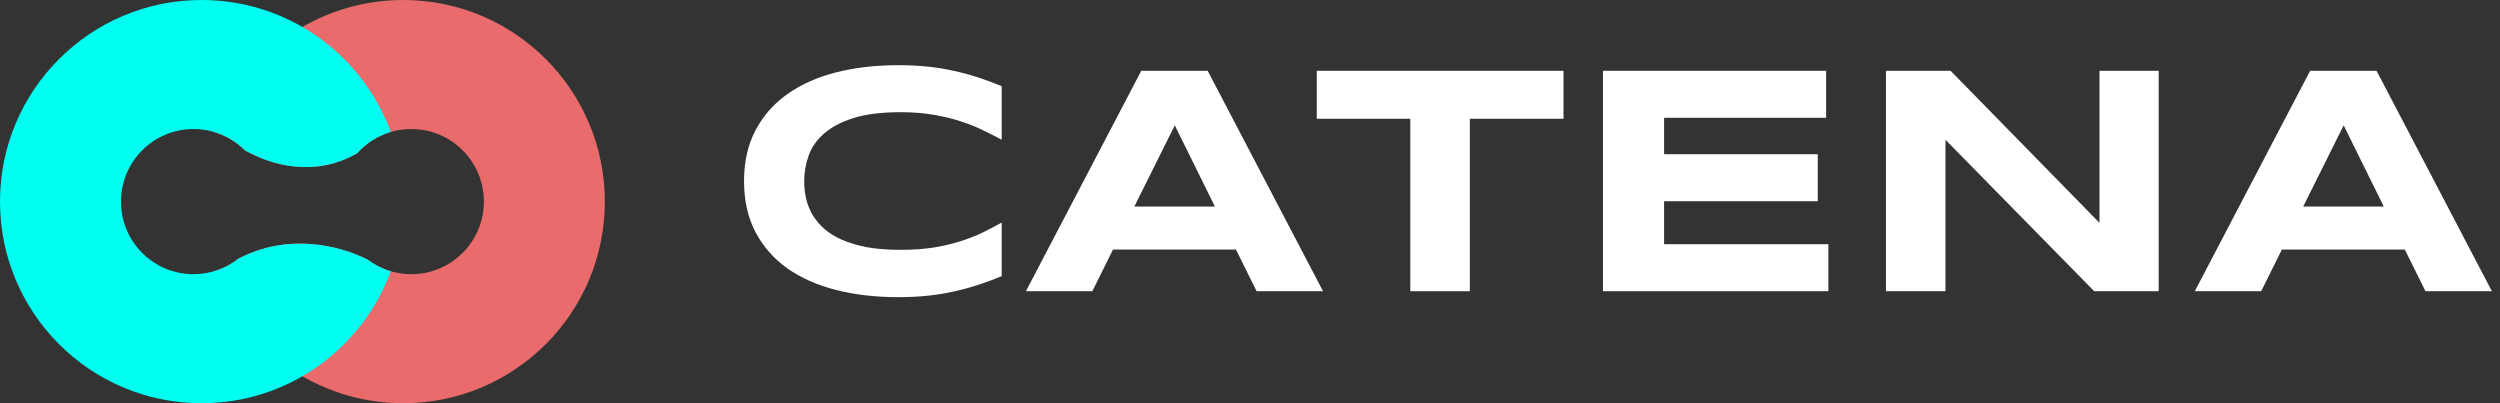 <svg width="248" height="40" viewBox="0 0 248 40" fill="none" xmlns="http://www.w3.org/2000/svg">
<rect x="0" y="0" width="248" height="40" fill="#333333" stroke="none"/>
<path d="M99.368 27.393C98.604 27.711 97.835 27.998 97.06 28.252C96.286 28.507 95.485 28.724 94.657 28.905C93.83 29.096 92.954 29.239 92.031 29.334C91.119 29.43 90.138 29.478 89.087 29.478C86.859 29.478 84.806 29.239 82.928 28.762C81.061 28.284 79.448 27.568 78.09 26.613C76.743 25.648 75.692 24.449 74.939 23.017C74.186 21.574 73.809 19.892 73.809 17.972C73.809 16.051 74.186 14.375 74.939 12.943C75.692 11.5 76.743 10.301 78.09 9.346C79.448 8.381 81.061 7.659 82.928 7.182C84.806 6.704 86.859 6.466 89.087 6.466C90.138 6.466 91.119 6.513 92.031 6.609C92.954 6.704 93.83 6.848 94.657 7.038C95.485 7.219 96.286 7.436 97.06 7.691C97.835 7.946 98.604 8.232 99.368 8.55V13.866C98.763 13.537 98.126 13.213 97.458 12.895C96.79 12.566 96.052 12.274 95.246 12.02C94.44 11.754 93.554 11.542 92.588 11.383C91.623 11.213 90.535 11.129 89.326 11.129C87.469 11.129 85.925 11.319 84.695 11.701C83.475 12.083 82.499 12.593 81.766 13.229C81.034 13.866 80.52 14.598 80.223 15.425C79.926 16.242 79.777 17.091 79.777 17.972C79.777 18.555 79.841 19.133 79.968 19.706C80.096 20.269 80.308 20.804 80.605 21.314C80.902 21.812 81.289 22.274 81.766 22.698C82.244 23.123 82.838 23.489 83.549 23.796C84.26 24.104 85.087 24.348 86.031 24.528C86.986 24.698 88.085 24.783 89.326 24.783C90.535 24.783 91.623 24.709 92.588 24.56C93.554 24.401 94.44 24.194 95.246 23.939C96.052 23.685 96.79 23.398 97.458 23.08C98.126 22.751 98.763 22.417 99.368 22.078V27.393Z" fill="white"/>
<path d="M122.603 24.751H110.412L108.359 28.889H101.771L113.213 7.023H119.802L131.244 28.889H124.656L122.603 24.751ZM112.529 20.486H120.518L116.539 12.434L112.529 20.486Z" fill="white"/>
<path d="M145.806 11.781V28.889H139.902V11.781H130.624V7.023H155.1V11.781H145.806Z" fill="white"/>
<path d="M159.015 28.889V7.023H181.152V11.685H165.078V15.298H180.324V19.961H165.078V24.226H181.374V28.889H159.015Z" fill="white"/>
<path d="M207.745 28.889L192.992 13.866V28.889H187.088V7.023H193.501L208.27 22.109V7.023H214.142V28.889H207.745Z" fill="white"/>
<path d="M238.555 24.751H226.364L224.311 28.889H217.723L229.165 7.023H235.754L247.196 28.889H240.608L238.555 24.751ZM228.481 20.486H236.47L232.491 12.434L228.481 20.486Z" fill="white"/>
<path fill-rule="evenodd" clip-rule="evenodd" d="M40 40C51.046 40 60 31.046 60 20C60 8.954 51.046 0 40 0C31.384 0 24.04 5.449 21.226 13.089C22.399 13.432 23.449 14.066 24.29 14.908C27.038 16.458 31.288 17.586 35.435 15.198C36.754 13.726 38.669 12.8 40.8 12.8C44.777 12.8 48 16.023 48 20C48 23.976 44.777 27.2 40.8 27.2C39.171 27.2 37.669 26.659 36.462 25.747C33.658 24.343 28.593 23.079 23.654 25.657C22.941 26.219 22.12 26.649 21.226 26.911C24.04 34.551 31.383 40 40 40Z" fill="#E96B6B"/>
<path fill-rule="evenodd" clip-rule="evenodd" d="M38.774 13.089C35.96 5.449 28.616 0 20 0C8.954 0 0 8.954 0 20C0 31.046 8.954 40 20 40C28.617 40 35.961 34.551 38.774 26.911C37.928 26.663 37.148 26.265 36.462 25.747C33.658 24.343 28.593 23.079 23.654 25.657C22.428 26.623 20.881 27.2 19.2 27.2C15.223 27.2 12 23.976 12 20C12 16.023 15.223 12.8 19.2 12.8C21.188 12.8 22.988 13.605 24.291 14.908C27.038 16.458 31.288 17.586 35.435 15.198C36.319 14.212 37.469 13.471 38.774 13.089Z" fill="#00FFF0"/>
</svg>
